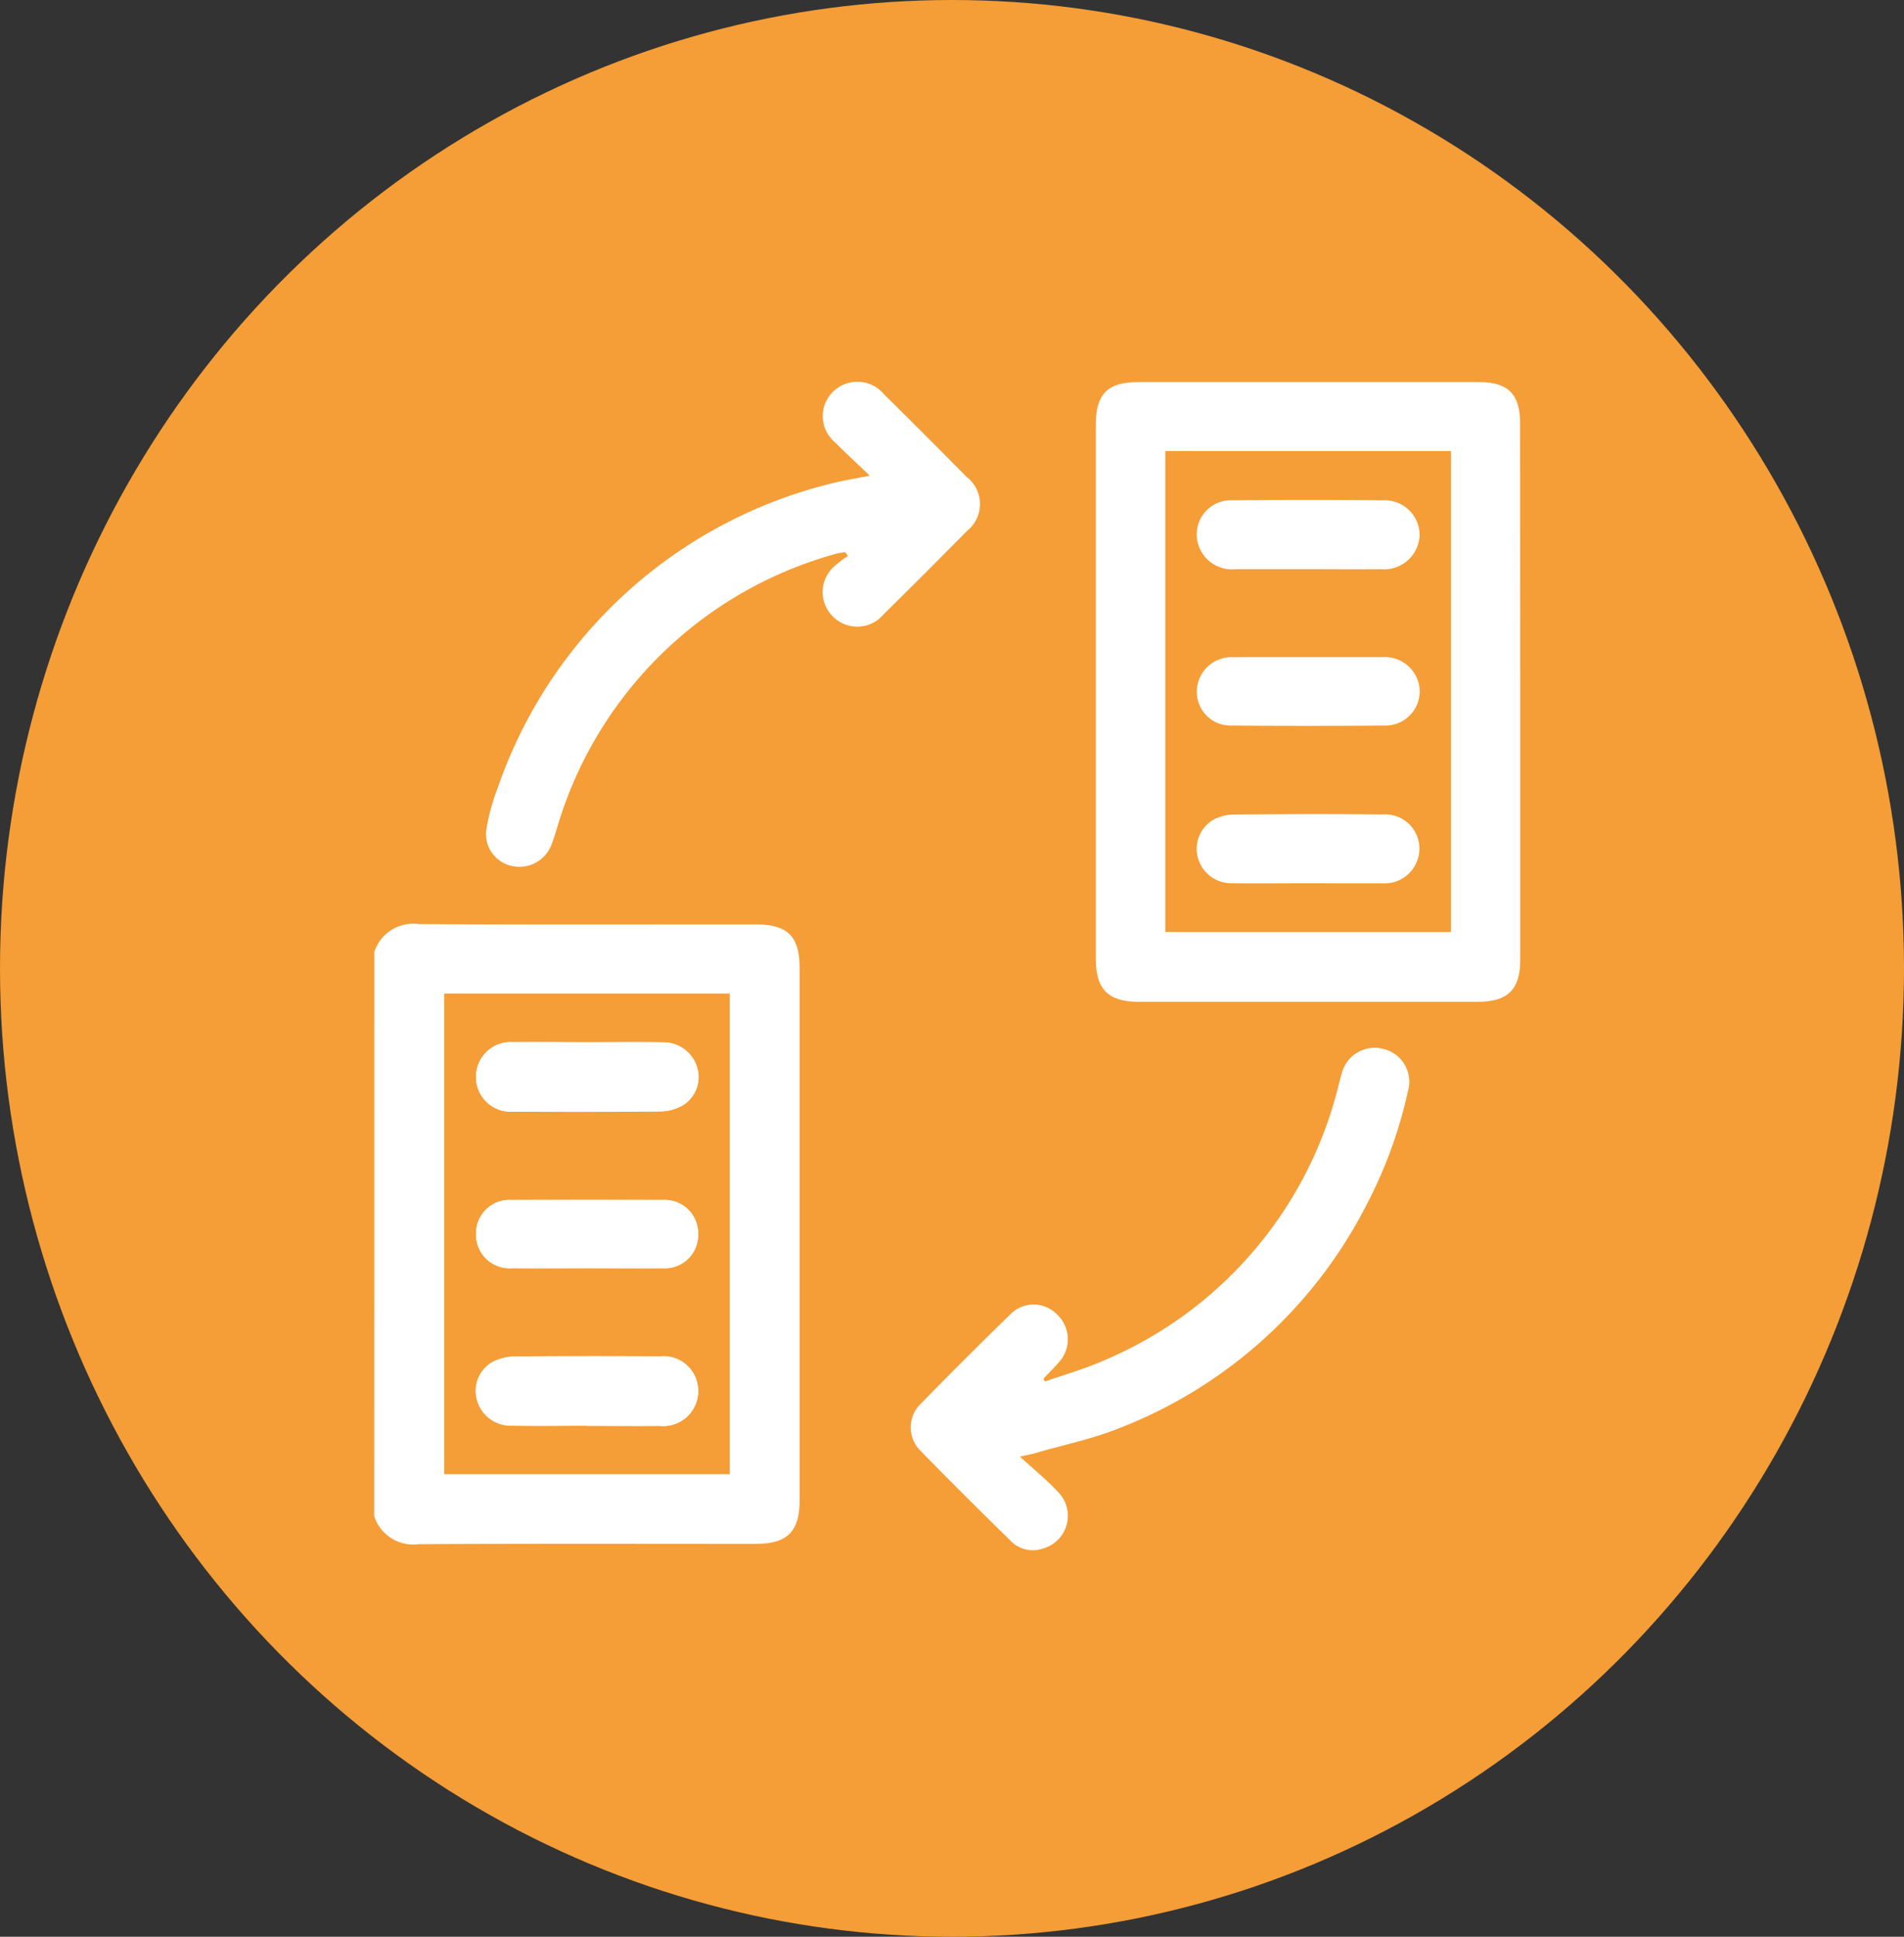 <svg xmlns="http://www.w3.org/2000/svg" width="60" height="61" viewBox="0 0 60 61">
  <rect x="0" y="0" width="60" height="61" fill="#333333" stroke="none"/>
  <g id="Grupo_142438" data-name="Grupo 142438" transform="translate(-0.397 0.499)">
    <ellipse id="Elipse_4775" data-name="Elipse 4775" cx="30" cy="30.5" rx="30" ry="30.5" transform="translate(0.397 -0.499)" fill="#f59d36"/>
    <g id="bd2iio.tif" transform="translate(541.03 -99.537)">
      <g id="Grupo_155491" data-name="Grupo 155491" transform="translate(-528.836 111.062)">
        <path id="Trazado_197383" data-name="Trazado 197383" d="M-528.836,334.277a1.292,1.292,0,0,1,1.4-.869c3.538.02,7.076.009,10.614.01,1.013,0,1.388.375,1.388,1.382q0,8.373,0,16.746c0,1-.385,1.383-1.391,1.384-3.538,0-7.076-.01-10.614.009a1.293,1.293,0,0,1-1.4-.877Zm11.2,1.321h-9v15.136h9Z" transform="translate(528.836 -316.327)" fill="#fff"/>
        <path id="Trazado_197384" data-name="Trazado 197384" d="M-219.529,120.94q0,4.216,0,8.432c0,.931-.391,1.321-1.332,1.322q-5.346,0-10.693,0c-.957,0-1.351-.393-1.351-1.351q0-8.413,0-16.826c0-.971.376-1.344,1.341-1.344h10.731c.921,0,1.3.379,1.3,1.3Q-219.528,116.7-219.529,120.94Zm-2.183,7.554V113.346h-9v15.148Z" transform="translate(255.639 -111.164)" fill="#fff"/>
        <path id="Trazado_197385" data-name="Trazado 197385" d="M-305.367,397.041c.446.411.844.733,1.188,1.1a1.07,1.07,0,0,1-.482,1.8.962.962,0,0,1-.992-.24c-.958-.939-1.912-1.882-2.847-2.843a1.034,1.034,0,0,1,.011-1.486q1.393-1.425,2.821-2.815a1.027,1.027,0,0,1,1.481.018,1.068,1.068,0,0,1,.051,1.488c-.154.182-.327.348-.491.522l.048.091c.632-.224,1.282-.405,1.892-.679a12.677,12.677,0,0,0,7.326-8.518c.045-.159.078-.322.127-.48a1.073,1.073,0,0,1,1.319-.8,1.064,1.064,0,0,1,.773,1.336,14.293,14.293,0,0,1-1.289,3.546,14.718,14.718,0,0,1-7.9,7.1c-.8.311-1.657.492-2.488.731C-304.956,396.958-305.091,396.98-305.367,397.041Z" transform="translate(325.712 -363.187)" fill="#fff"/>
        <path id="Trazado_197386" data-name="Trazado 197386" d="M-470.969,114.02c-.414-.4-.762-.714-1.093-1.049a1.075,1.075,0,0,1-.06-1.6,1.094,1.094,0,0,1,1.6.081q1.307,1.294,2.6,2.6a1.083,1.083,0,0,1,.018,1.709q-1.305,1.323-2.629,2.627a1.079,1.079,0,0,1-1.6.064,1.075,1.075,0,0,1,.076-1.6,3.1,3.1,0,0,1,.4-.3l-.076-.117a1.616,1.616,0,0,0-.264.036,12.653,12.653,0,0,0-8.825,8.64,5.942,5.942,0,0,1-.195.578,1.079,1.079,0,0,1-1.265.615,1.025,1.025,0,0,1-.77-1.13,6.332,6.332,0,0,1,.347-1.287,14.87,14.87,0,0,1,10.62-9.643C-471.757,114.161-471.418,114.111-470.969,114.02Z" transform="translate(486.58 -111.062)" fill="#fff"/>
        <path id="Trazado_197387" data-name="Trazado 197387" d="M-483.648,381.828c-.791,0-1.582-.01-2.373,0a1.09,1.09,0,0,0-1.17,1.1,1.09,1.09,0,0,0,1.181,1.086q2.316.015,4.632-.005a1.525,1.525,0,0,0,.688-.183,1.048,1.048,0,0,0,.47-1.193,1.108,1.108,0,0,0-1.093-.8C-482.091,381.817-482.87,381.829-483.648,381.828Zm-.058,12.079h0c.766,0,1.531.005,2.3,0a1.1,1.1,0,0,0,1.217-1.087,1.091,1.091,0,0,0-1.205-1.1c-1.531-.008-3.063-.01-4.594.005a1.555,1.555,0,0,0-.691.177,1.045,1.045,0,0,0-.48,1.189,1.1,1.1,0,0,0,1.083.809C-485.288,393.918-484.5,393.906-483.706,393.906Zm-.008-4.963c.8,0,1.607.007,2.411,0a1.05,1.05,0,0,0,1.111-1.1,1.051,1.051,0,0,0-1.121-1.049q-2.373-.008-4.745,0a1.052,1.052,0,0,0-1.131,1.079,1.055,1.055,0,0,0,1.141,1.069C-485.271,388.95-484.492,388.944-483.714,388.944Z" transform="translate(490.395 -361.025)" fill="#fff"/>
        <path id="Trazado_197388" data-name="Trazado 197388" d="M-483.591,381.829c.778,0,1.557-.011,2.335,0a1.108,1.108,0,0,1,1.093.8,1.048,1.048,0,0,1-.47,1.193,1.524,1.524,0,0,1-.688.183q-2.316.024-4.632.005a1.09,1.09,0,0,1-1.181-1.086,1.09,1.09,0,0,1,1.17-1.1C-485.173,381.818-484.382,381.828-483.591,381.829Z" transform="translate(490.338 -361.025)" fill="#fff"/>
        <path id="Trazado_197389" data-name="Trazado 197389" d="M-483.706,512.774c-.791,0-1.583.012-2.373,0a1.1,1.1,0,0,1-1.083-.809,1.045,1.045,0,0,1,.48-1.189,1.554,1.554,0,0,1,.691-.177c1.531-.015,3.063-.014,4.594-.005a1.091,1.091,0,0,1,1.205,1.1,1.1,1.1,0,0,1-1.217,1.087c-.766.007-1.531,0-2.3,0Z" transform="translate(490.395 -479.893)" fill="#fff"/>
        <path id="Trazado_197390" data-name="Trazado 197390" d="M-483.641,448.639c-.778,0-1.556.006-2.334,0a1.055,1.055,0,0,1-1.141-1.069,1.052,1.052,0,0,1,1.131-1.079q2.373-.007,4.745,0a1.051,1.051,0,0,1,1.121,1.049,1.05,1.05,0,0,1-1.111,1.1C-482.033,448.645-482.837,448.638-483.641,448.639Z" transform="translate(490.321 -420.719)" fill="#fff"/>
        <path id="Trazado_197391" data-name="Trazado 197391" d="M-187.958,161.7c-.766,0-1.532,0-2.3,0a1.109,1.109,0,0,1-1.21-1.06,1.078,1.078,0,0,1,1.155-1.11q2.355-.026,4.71,0a1.1,1.1,0,0,1,1.159,1.112,1.119,1.119,0,0,1-1.218,1.058C-186.427,161.707-187.193,161.7-187.958,161.7Z" transform="translate(217.383 -155.796)" fill="#fff"/>
        <path id="Trazado_197392" data-name="Trazado 197392" d="M-188.024,290.445c-.791,0-1.583.009-2.374,0a1.091,1.091,0,0,1-1.084-.855,1.061,1.061,0,0,1,.536-1.165,1.491,1.491,0,0,1,.624-.146c1.557-.012,3.115-.021,4.672,0a1.077,1.077,0,0,1,1.111,1.4,1.09,1.09,0,0,1-1.111.767C-186.441,290.45-187.233,290.445-188.024,290.445Z" transform="translate(217.421 -274.65)" fill="#fff"/>
        <path id="Trazado_197393" data-name="Trazado 197393" d="M-187.907,224c.766,0,1.532,0,2.3,0a1.1,1.1,0,0,1,1.169,1.063,1.085,1.085,0,0,1-1.132,1.093q-2.393.018-4.787,0a1.063,1.063,0,0,1-1.106-1.074,1.092,1.092,0,0,1,1.146-1.08C-189.515,224-188.711,224-187.907,224Z" transform="translate(217.381 -215.327)" fill="#fff"/>
      </g>
    </g>
  </g>
</svg>
